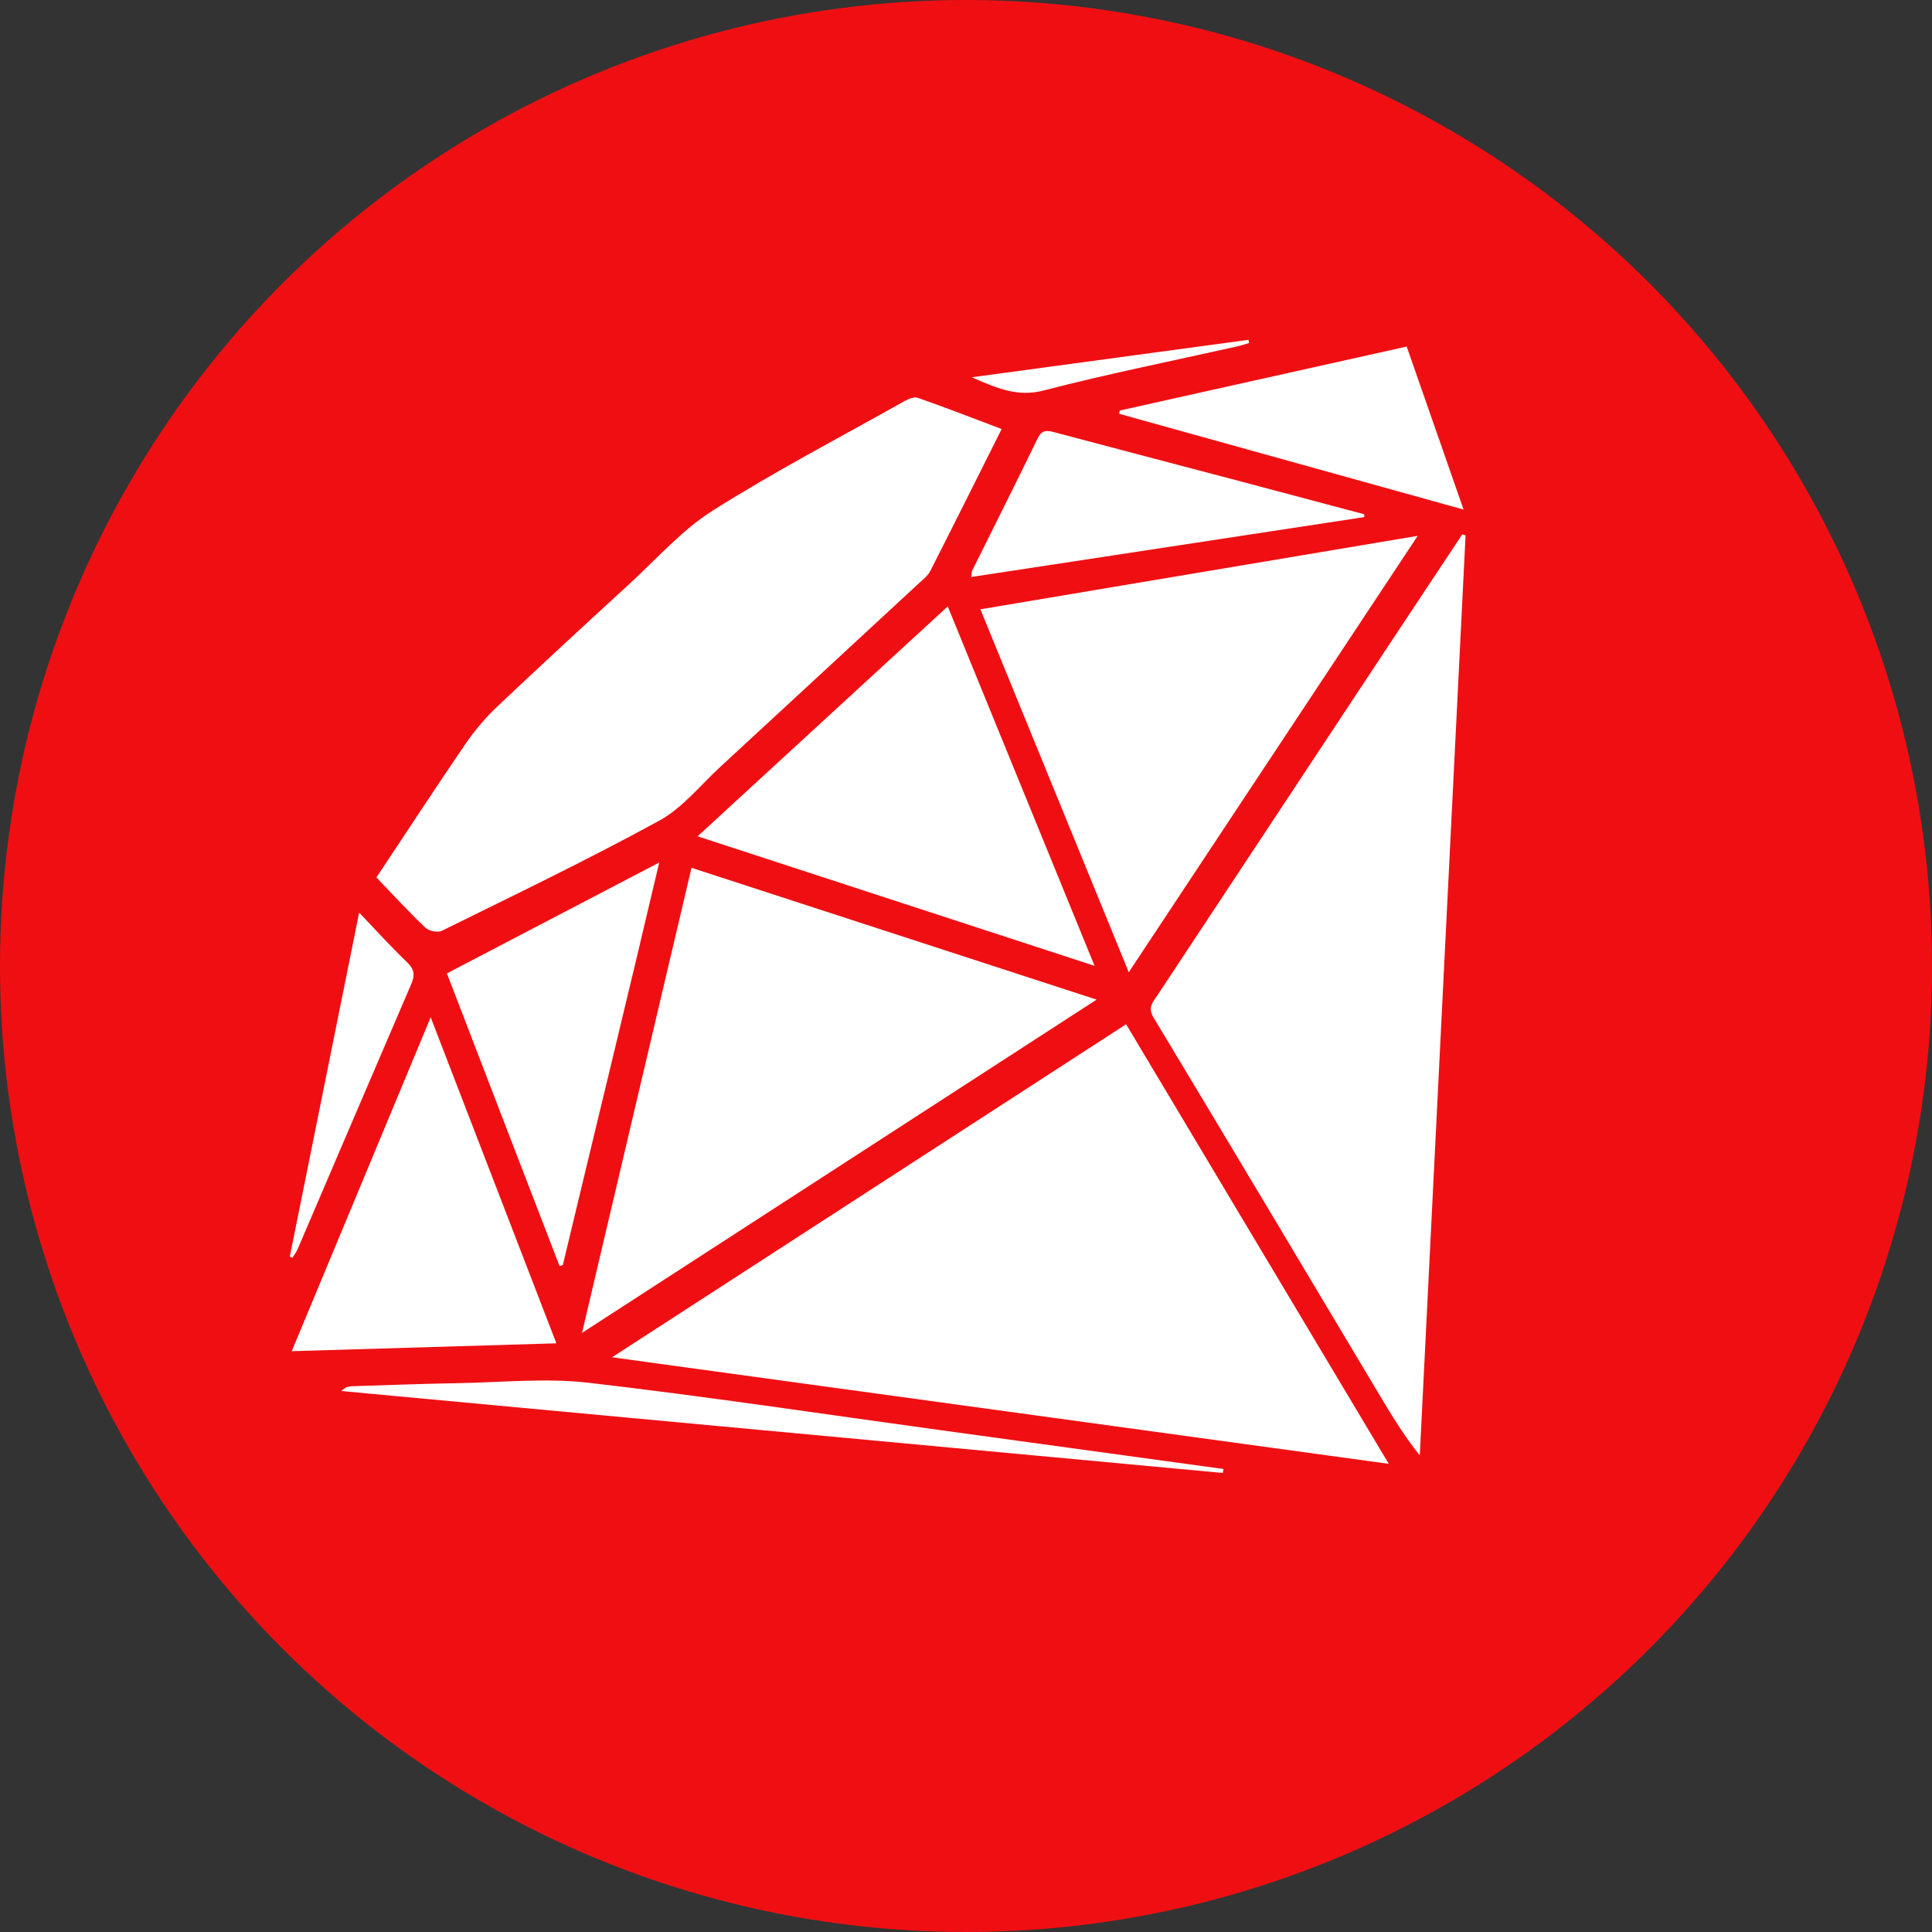 <svg width="40px" height="40px" viewBox="0 0 40 40" version="1.1" xmlns="http://www.w3.org/2000/svg" xmlns:xlink="http://www.w3.org/1999/xlink">
    <rect x="0" y="0" width="40" height="40" fill="#333333" stroke="none"/>
    <circle fill="#EF0F13" cx="20" cy="20" r="20"></circle>
    <path d="M12.672,28.101 C18.061,28.84 23.354,29.567 28.753,30.307 C26.913,27.23 25.122,24.23 23.315,21.206 L12.672,28.101 L12.672,28.101 Z M30.274,11.064 C29.799,11.781 29.323,12.497 28.848,13.215 C27.219,15.679 25.59,18.143 23.962,20.608 C23.872,20.745 23.754,20.854 23.882,21.066 C25.455,23.676 27.015,26.295 28.579,28.911 C28.826,29.324 29.076,29.736 29.395,30.132 C29.711,23.783 30.027,17.433 30.343,11.084 L30.274,11.064 L30.274,11.064 Z M8.804,19.204 C8.877,19.274 9.061,19.315 9.146,19.272 C10.655,18.527 12.173,17.798 13.649,16.991 C14.13,16.729 14.5,16.257 14.915,15.875 C16.287,14.609 17.658,13.341 19.028,12.073 C19.112,11.995 19.211,11.92 19.261,11.821 C19.753,10.854 20.237,9.883 20.738,8.883 C20.141,8.657 19.575,8.437 19.001,8.236 C18.924,8.209 18.801,8.263 18.717,8.31 C17.391,9.055 16.039,9.76 14.755,10.572 C14.112,10.979 13.589,11.578 13.02,12.1 C12.103,12.941 11.187,13.784 10.283,14.64 C10.044,14.868 9.825,15.127 9.638,15.4 C9.02,16.305 8.421,17.223 7.793,18.167 C8.144,18.531 8.463,18.879 8.804,19.204 L8.804,19.204 Z M14.317,17.967 C13.567,21.154 12.821,24.323 12.05,27.596 C15.664,25.255 19.196,22.968 22.704,20.696 C19.912,19.788 17.13,18.882 14.317,17.967 L14.317,17.967 Z M29.352,11.094 C26.298,11.607 23.317,12.108 20.298,12.615 C21.326,15.13 22.334,17.594 23.37,20.129 C25.376,17.099 27.342,14.131 29.352,11.094 L29.352,11.094 Z M14.443,17.315 C17.193,18.213 19.889,19.092 22.662,19.997 C21.632,17.475 20.638,15.04 19.622,12.555 C17.893,14.144 16.189,15.71 14.443,17.315 L14.443,17.315 Z M8.917,21.062 C7.942,23.406 7,25.67 6.04,27.975 C7.884,27.92 9.671,27.867 11.519,27.812 C10.652,25.561 9.801,23.355 8.917,21.062 L8.917,21.062 Z M11.584,26.209 L11.652,26.194 C12.31,23.445 12.977,20.714 13.649,17.857 C12.151,18.64 10.721,19.386 9.253,20.153 C10.003,22.111 10.801,24.176 11.584,26.209 L11.584,26.209 Z M28.247,10.648 C27.372,10.415 26.497,10.182 25.622,9.95 C24.364,9.618 23.105,9.289 21.848,8.954 C21.69,8.912 21.577,8.885 21.484,9.075 C21.04,9.99 20.582,10.898 20.13,11.81 C20.116,11.838 20.119,11.875 20.109,11.946 C22.833,11.531 25.539,11.118 28.245,10.706 L28.247,10.648 L28.247,10.648 Z M23.171,8.567 L30.302,10.55 C29.893,9.378 29.514,8.292 29.124,7.175 L23.182,8.5 L23.171,8.567 L23.171,8.567 Z M12.189,28.629 C11.305,28.526 10.399,28.621 9.503,28.636 C8.767,28.649 8.032,28.677 7.296,28.7 C7.22,28.702 7.145,28.718 7.069,28.8 C13.152,29.365 19.235,29.93 25.317,30.496 L25.33,30.414 C23.38,30.147 21.43,29.879 19.48,29.611 C17.05,29.278 14.624,28.911 12.189,28.629 L12.189,28.629 Z M6.161,25.865 C6.945,24.037 7.725,22.207 8.512,20.38 C8.591,20.197 8.585,20.073 8.431,19.925 C8.101,19.61 7.795,19.271 7.436,18.894 C6.949,21.308 6.475,23.663 6,26.017 L6.053,26.042 C6.089,25.983 6.134,25.928 6.161,25.865 L6.161,25.865 Z M21.61,8.084 C22.931,7.741 24.272,7.473 25.606,7.174 C25.692,7.155 25.776,7.126 25.861,7.102 L25.848,7.036 C23.97,7.29 22.093,7.544 20.12,7.811 C20.658,8.047 21.072,8.223 21.61,8.084 L21.61,8.084 Z" id="Shape" fill="#FFFFFF" fill-rule="nonzero"></path>
</svg>
